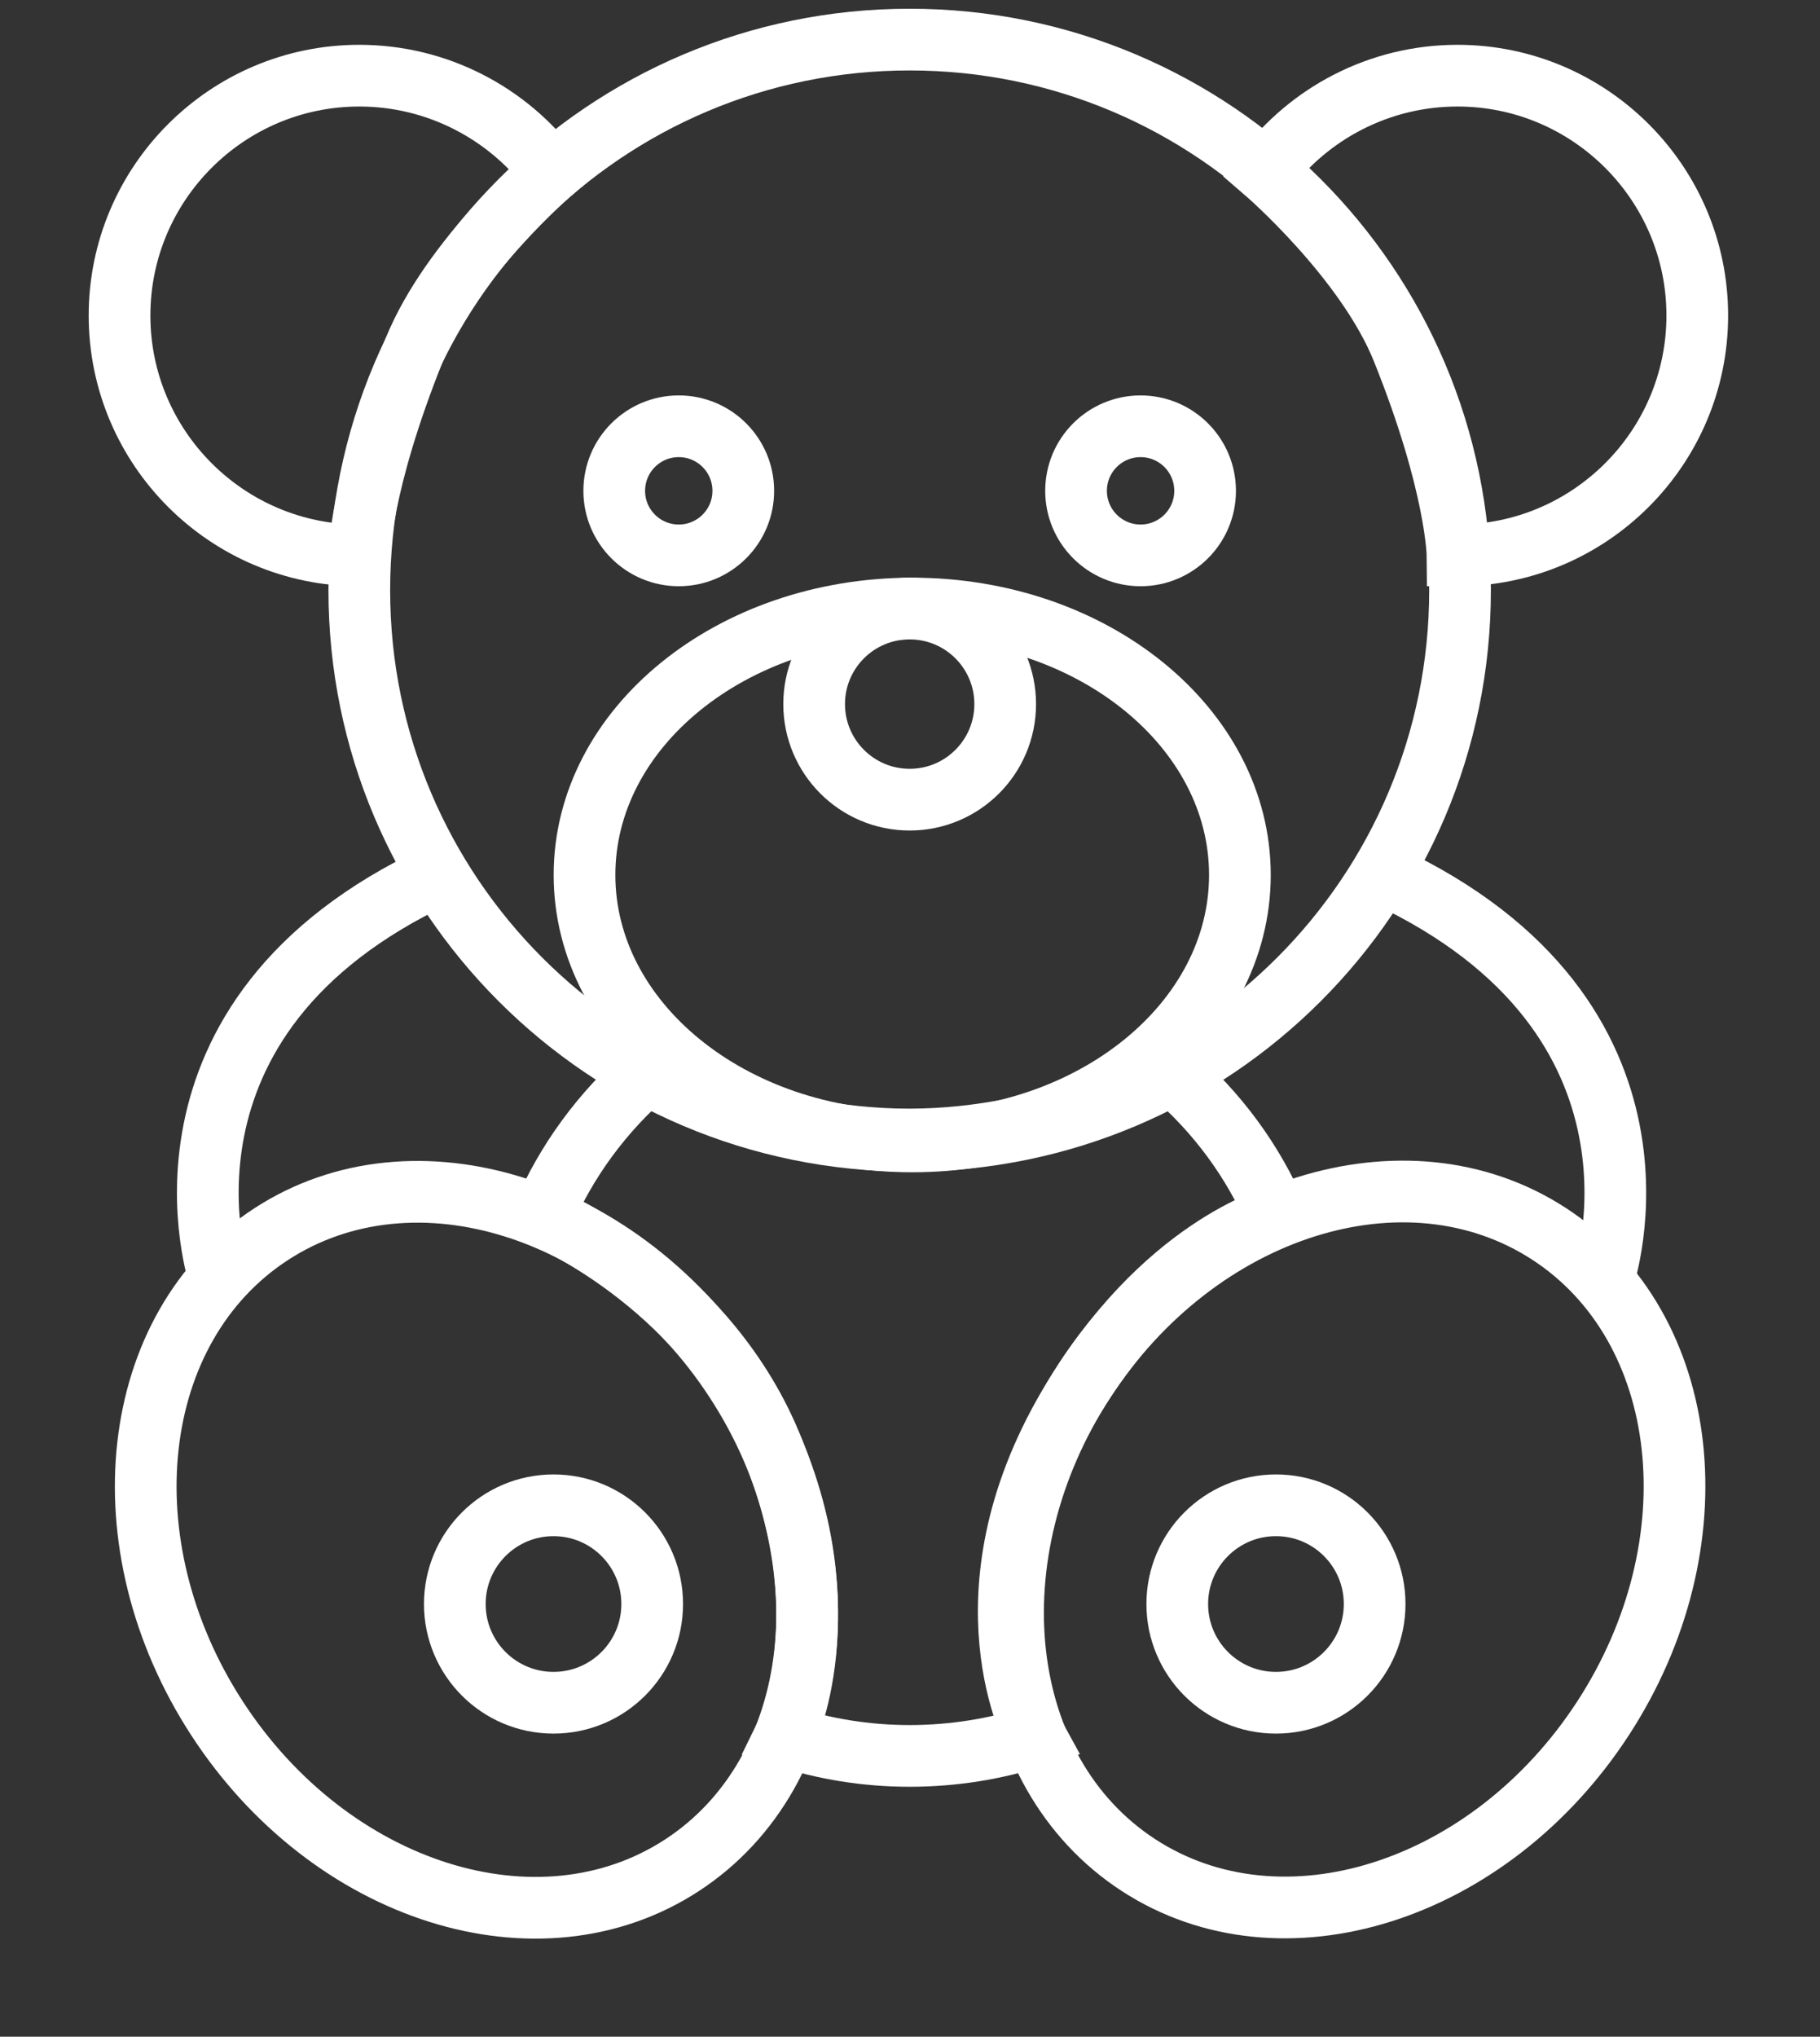<svg width="118" height="132" viewBox="0 0 118 132" fill="none" xmlns="http://www.w3.org/2000/svg">
<rect x="0" y="0" width="118" height="132" fill="#333333" stroke="none"/>
<path d="M58.978 73.934C78.686 73.934 94.662 57.958 94.662 38.25C94.662 18.543 78.686 2.566 58.978 2.566C39.271 2.566 23.295 18.543 23.295 38.25C23.295 57.958 39.271 73.934 58.978 73.934Z" stroke="white" stroke-width="4" stroke-miterlimit="10"/>
<path d="M69.273 91.16C62.096 103.424 67.1 112.529 67.1 112.529C64.557 113.35 61.809 113.801 58.978 113.801C56.148 113.801 53.441 113.35 50.898 112.529C50.898 112.529 54.795 104.572 49.75 93.088C45.279 82.998 35.19 78.814 35.19 78.814C36.707 75.246 39.045 72.088 41.957 69.545C41.957 69.545 49.258 73.852 58.938 73.852C68.535 73.852 75.959 69.545 75.959 69.545C78.912 72.088 81.25 75.246 82.768 78.814C82.768 78.897 75.385 80.742 69.273 91.16Z" stroke="white" stroke-width="4" stroke-miterlimit="10"/>
<path d="M44.008 35.994C46.318 35.994 48.191 34.121 48.191 31.811C48.191 29.5 46.318 27.627 44.008 27.627C41.697 27.627 39.824 29.5 39.824 31.811C39.824 34.121 41.697 35.994 44.008 35.994Z" stroke="white" stroke-width="4" stroke-miterlimit="10"/>
<path d="M35.887 110.355C39.42 110.355 42.285 107.491 42.285 103.957C42.285 100.423 39.42 97.559 35.887 97.559C32.353 97.559 29.488 100.423 29.488 103.957C29.488 107.491 32.353 110.355 35.887 110.355Z" stroke="white" stroke-width="4" stroke-miterlimit="10"/>
<path d="M82.727 110.355C86.26 110.355 89.125 107.491 89.125 103.957C89.125 100.423 86.26 97.559 82.727 97.559C79.193 97.559 76.328 100.423 76.328 103.957C76.328 107.491 79.193 110.355 82.727 110.355Z" stroke="white" stroke-width="4" stroke-miterlimit="10"/>
<path d="M44.201 120.898C53.486 114.856 55.054 100.801 47.703 89.503C40.352 78.206 26.866 73.945 17.581 79.986C8.296 86.028 6.729 100.084 14.08 111.381C21.431 122.678 34.916 126.939 44.201 120.898Z" stroke="white" stroke-width="4" stroke-miterlimit="10"/>
<path d="M103.936 111.362C111.287 100.064 109.719 86.008 100.435 79.967C91.15 73.926 77.664 78.186 70.313 89.484C62.962 100.781 64.53 114.837 73.814 120.878C83.099 126.92 96.585 122.659 103.936 111.362Z" stroke="white" stroke-width="4" stroke-miterlimit="10"/>
<path d="M26.863 22.664C23.336 31.441 23.295 35.994 23.295 35.994C14.723 35.994 7.75 29.021 7.75 20.449C7.75 11.877 14.723 4.904 23.295 4.904C28.381 4.904 32.934 7.365 35.764 11.139C35.764 11.139 29.242 16.758 26.863 22.664Z" stroke="white" stroke-width="4" stroke-miterlimit="10"/>
<path d="M90.93 22.664C94.457 31.441 94.498 35.994 94.498 35.994C103.07 35.994 110.043 29.021 110.043 20.449C110.043 11.877 103.07 4.904 94.498 4.904C89.412 4.904 84.859 7.365 82.029 11.139C82.029 11.139 88.551 16.758 90.93 22.664Z" stroke="white" stroke-width="4" stroke-miterlimit="10"/>
<path d="M58.978 51.826C62.399 51.826 65.172 49.053 65.172 45.633C65.172 42.212 62.399 39.44 58.978 39.44C55.558 39.44 52.785 42.212 52.785 45.633C52.785 49.053 55.558 51.826 58.978 51.826Z" stroke="white" stroke-width="4" stroke-miterlimit="10"/>
<path d="M73.949 35.994C76.26 35.994 78.133 34.121 78.133 31.811C78.133 29.5 76.26 27.627 73.949 27.627C71.639 27.627 69.766 29.5 69.766 31.811C69.766 34.121 71.639 35.994 73.949 35.994Z" stroke="white" stroke-width="4" stroke-miterlimit="10"/>
<path d="M59.143 73.975C70.876 73.975 80.389 66.244 80.389 56.707C80.389 47.17 70.876 39.44 59.143 39.44C47.409 39.44 37.897 47.17 37.897 56.707C37.897 66.244 47.409 73.975 59.143 73.975Z" stroke="white" stroke-width="4" stroke-miterlimit="10"/>
<path d="M14.23 82.834C14.23 82.834 8.529 65.977 28.422 56.707" stroke="white" stroke-width="4" stroke-miterlimit="10"/>
<path d="M103.973 82.834C103.973 82.834 109.674 65.977 89.781 56.707" stroke="white" stroke-width="4" stroke-miterlimit="10"/>
</svg>
